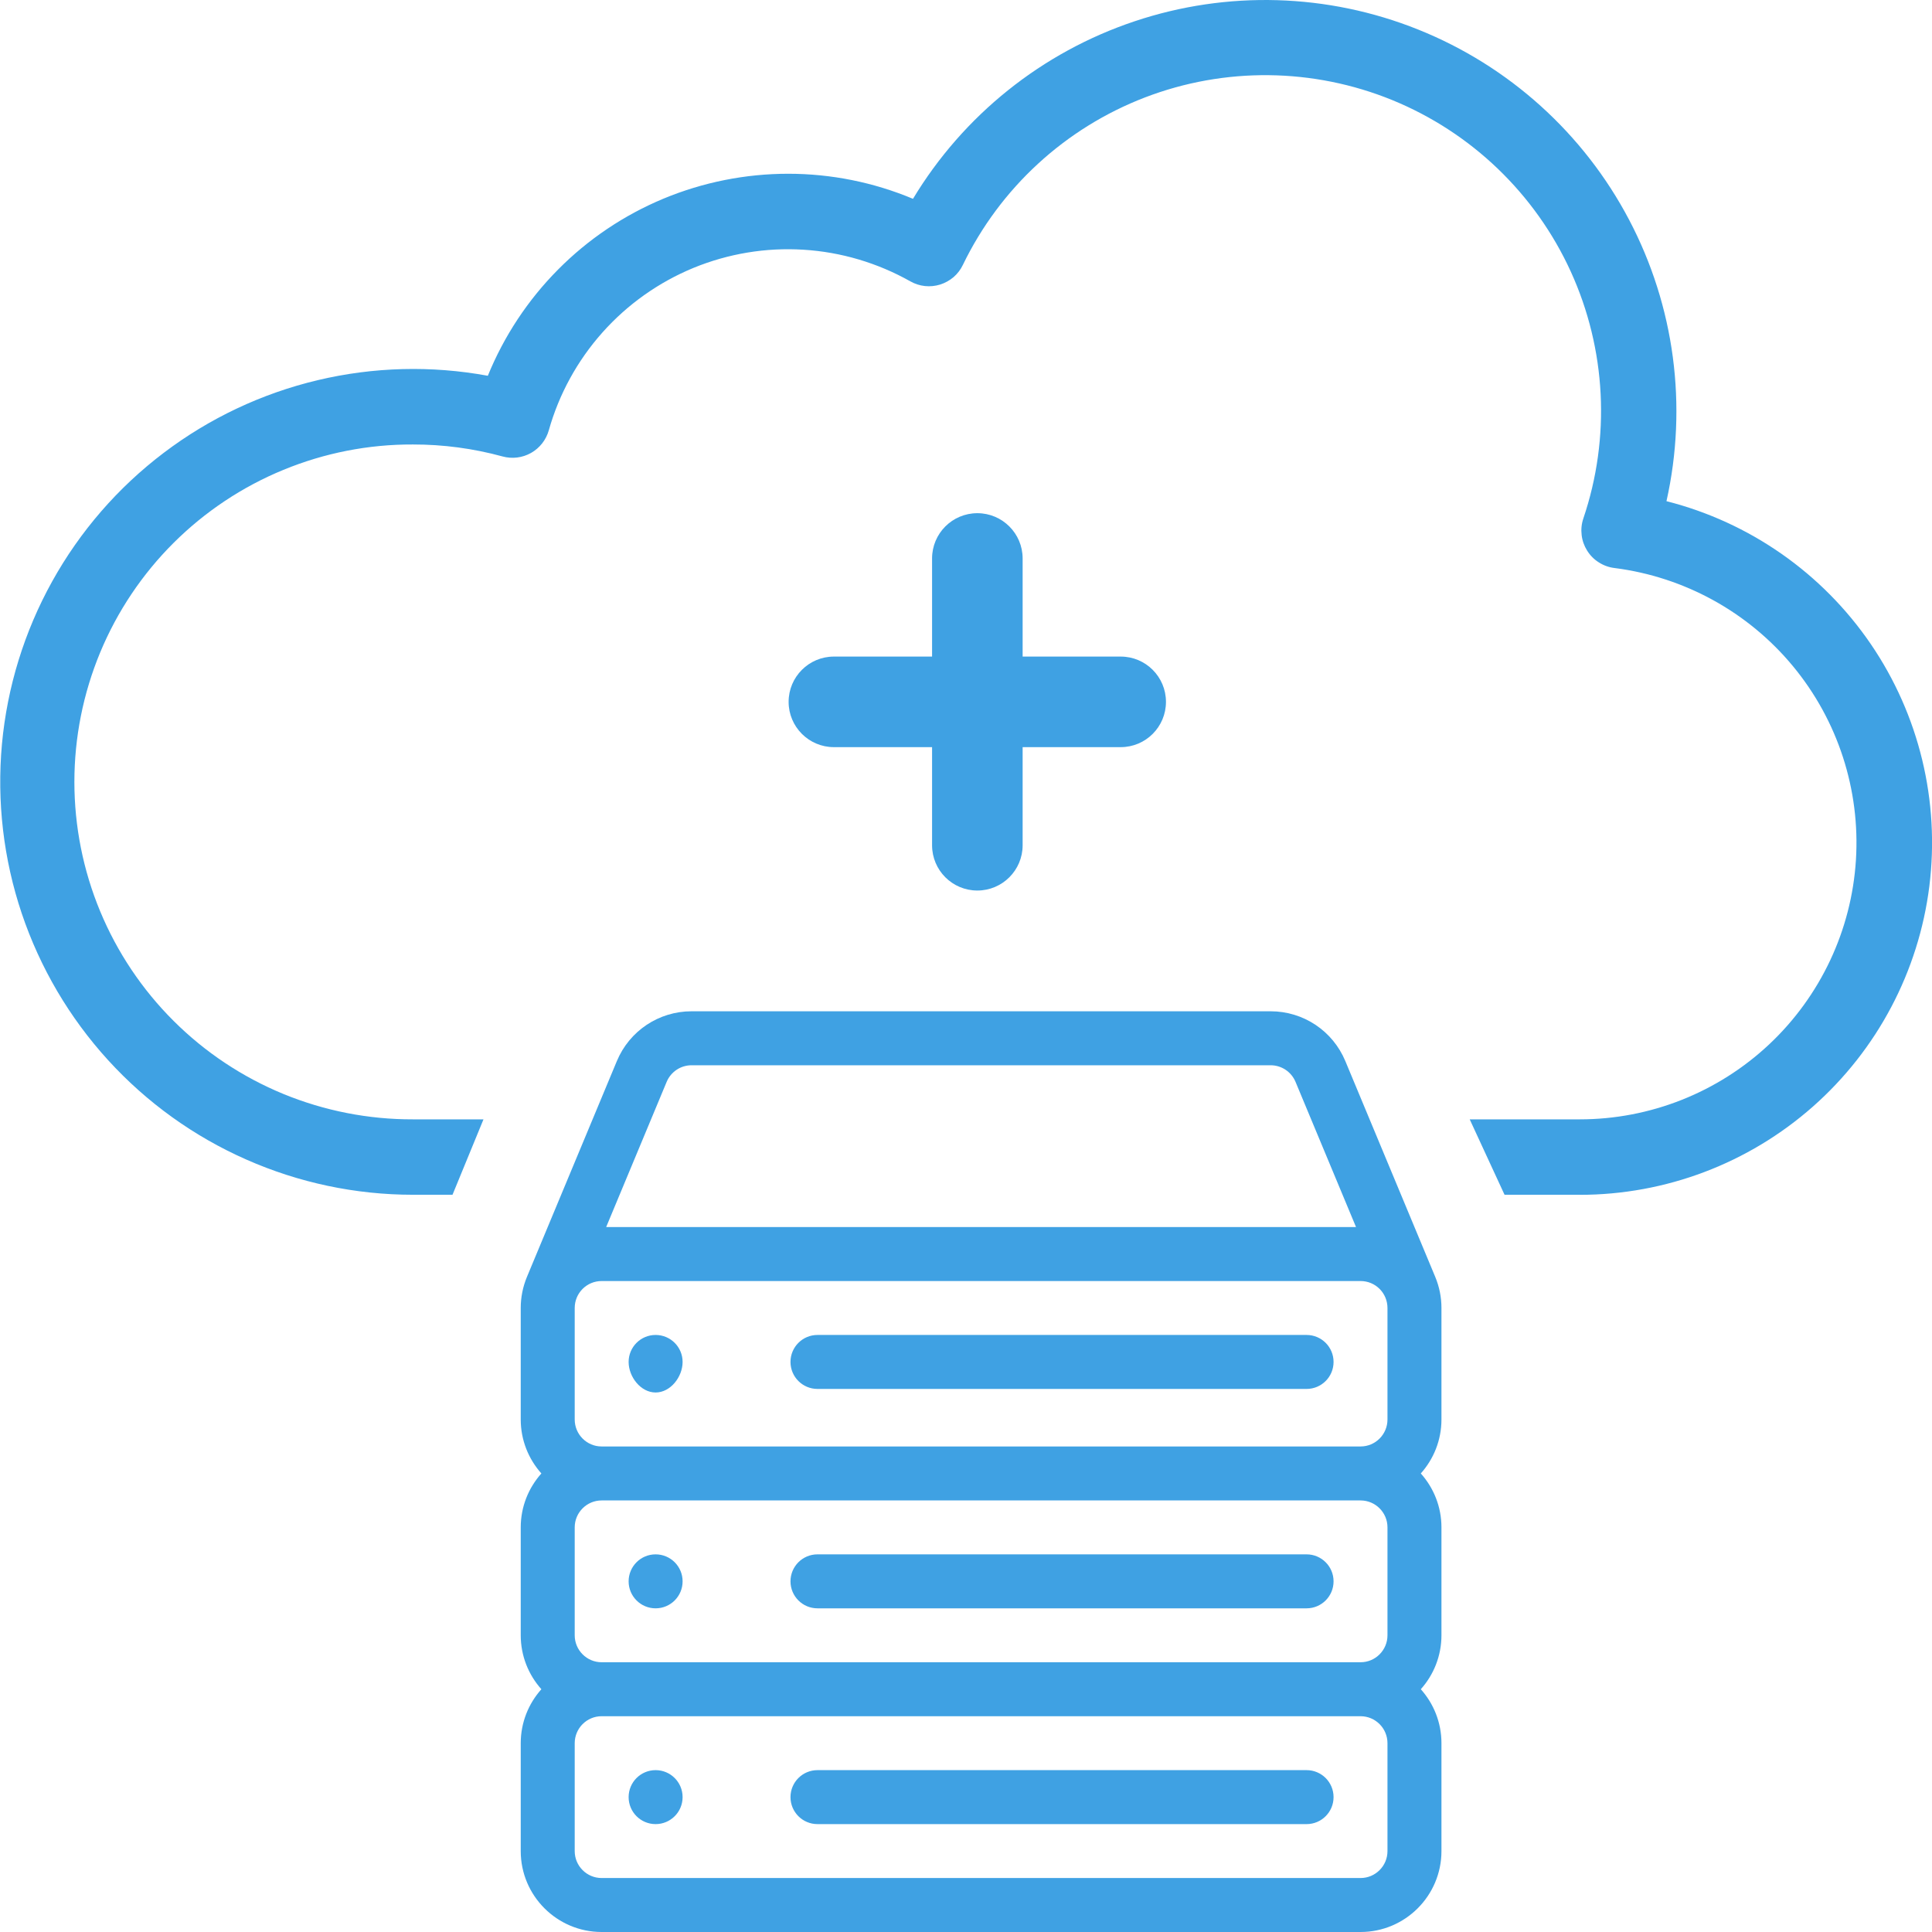 <svg width="32" height="32" viewBox="0 0 32 32" fill="none" xmlns="http://www.w3.org/2000/svg">
<g clip-path="url(#clip0_508_1650)">
<path d="M24.92 19.789H26.166V19.79C27.588 19.79 28.961 19.27 30.027 18.329C31.093 17.388 31.779 16.09 31.956 14.679C32.132 13.268 31.787 11.841 30.985 10.666C30.183 9.492 28.98 8.651 27.602 8.301C27.955 6.723 27.736 5.071 26.983 3.64C26.23 2.209 24.992 1.092 23.491 0.49C21.991 -0.112 20.325 -0.161 18.791 0.353C17.258 0.866 15.957 1.908 15.122 3.293C14.468 3.019 13.765 2.878 13.056 2.878C12.347 2.878 11.645 3.018 10.99 3.29C10.335 3.563 9.741 3.962 9.242 4.466C8.742 4.97 8.348 5.567 8.08 6.224C7.146 6.052 6.186 6.077 5.261 6.297C4.336 6.517 3.468 6.927 2.711 7.501C1.953 8.075 1.324 8.801 0.863 9.632C0.402 10.463 0.119 11.381 0.032 12.327C-0.054 13.274 0.057 14.228 0.36 15.129C0.663 16.029 1.15 16.857 1.79 17.559C2.431 18.262 3.211 18.823 4.08 19.206C4.949 19.59 5.889 19.789 6.839 19.789H7.495L8.008 18.54H6.839C6.104 18.542 5.375 18.399 4.695 18.12C4.015 17.84 3.396 17.429 2.875 16.909C2.354 16.39 1.941 15.773 1.659 15.094C1.377 14.415 1.232 13.686 1.232 12.951C1.232 12.215 1.377 11.487 1.659 10.807C1.941 10.128 2.354 9.511 2.875 8.992C3.396 8.473 4.015 8.061 4.695 7.782C5.375 7.502 6.104 7.359 6.839 7.362C7.341 7.361 7.839 7.428 8.323 7.56C8.482 7.604 8.652 7.583 8.796 7.502C8.939 7.421 9.045 7.286 9.09 7.127C9.259 6.527 9.563 5.973 9.978 5.507C10.393 5.041 10.908 4.676 11.484 4.438C12.061 4.201 12.684 4.097 13.307 4.136C13.929 4.174 14.535 4.354 15.078 4.66C15.152 4.702 15.235 4.729 15.32 4.738C15.405 4.747 15.491 4.738 15.572 4.713C15.654 4.687 15.729 4.645 15.794 4.59C15.859 4.534 15.911 4.465 15.948 4.388C16.564 3.114 17.642 2.122 18.964 1.614C20.285 1.107 21.75 1.123 23.061 1.658C24.371 2.194 25.428 3.209 26.016 4.496C26.604 5.784 26.679 7.247 26.225 8.588C26.195 8.676 26.186 8.769 26.197 8.861C26.207 8.953 26.239 9.042 26.288 9.12C26.337 9.199 26.403 9.266 26.482 9.315C26.56 9.365 26.648 9.397 26.74 9.408C27.896 9.555 28.954 10.136 29.697 11.034C30.44 11.932 30.813 13.08 30.74 14.244C30.667 15.407 30.153 16.499 29.304 17.297C28.454 18.095 27.332 18.54 26.166 18.54H24.343L24.92 19.789Z" fill="#3FA1E3"/>
<path d="M23.875 21.665C23.875 21.486 23.84 21.313 23.772 21.149C23.772 21.149 23.772 21.149 23.772 21.149L22.283 17.575C22.074 17.074 21.588 16.75 21.045 16.75H11.455C10.912 16.75 10.426 17.074 10.217 17.575L8.728 21.149C8.66 21.313 8.625 21.486 8.625 21.665V23.511C8.625 23.854 8.755 24.168 8.967 24.405C8.755 24.642 8.625 24.955 8.625 25.298V27.085C8.625 27.428 8.755 27.742 8.967 27.979C8.755 28.216 8.625 28.529 8.625 28.873V30.66C8.625 31.399 9.226 32 9.965 32H22.535C23.274 32 23.875 31.399 23.875 30.66V28.873C23.875 28.529 23.745 28.216 23.533 27.979C23.745 27.742 23.875 27.428 23.875 27.085V25.298C23.875 24.955 23.745 24.642 23.533 24.405C23.745 24.168 23.875 23.854 23.875 23.511V21.665ZM11.042 17.919C11.112 17.752 11.274 17.644 11.455 17.644H21.045C21.226 17.644 21.388 17.752 21.458 17.919L22.46 20.324H10.04L11.042 17.919ZM22.981 30.66C22.981 30.906 22.781 31.106 22.535 31.106H9.965C9.719 31.106 9.519 30.906 9.519 30.66V28.873C9.519 28.626 9.719 28.426 9.965 28.426H22.535C22.781 28.426 22.981 28.626 22.981 28.873V30.66ZM22.981 27.085C22.981 27.332 22.781 27.532 22.535 27.532H9.965C9.719 27.532 9.519 27.332 9.519 27.085V25.298C9.519 25.052 9.719 24.852 9.965 24.852H22.535C22.781 24.852 22.981 25.052 22.981 25.298V27.085ZM22.981 23.511C22.981 23.758 22.781 23.958 22.535 23.958H9.965C9.719 23.958 9.519 23.758 9.519 23.511V21.665C9.519 21.416 9.719 21.218 9.965 21.218H22.535C22.782 21.218 22.981 21.417 22.981 21.665V23.511Z" fill="#3FA1E3"/>
<path d="M21.641 29.319H13.54C13.293 29.319 13.093 29.519 13.093 29.766C13.093 30.013 13.293 30.213 13.54 30.213H21.641C21.888 30.213 22.088 30.013 22.088 29.766C22.088 29.519 21.888 29.319 21.641 29.319Z" fill="#3FA1E3"/>
<path d="M21.641 22.111H13.54C13.293 22.111 13.093 22.311 13.093 22.558C13.093 22.805 13.293 23.005 13.54 23.005H21.641C21.888 23.005 22.088 22.805 22.088 22.558C22.088 22.311 21.888 22.111 21.641 22.111Z" fill="#3FA1E3"/>
<path d="M10.859 22.111C10.612 22.111 10.412 22.311 10.412 22.558C10.412 22.805 10.612 23.064 10.859 23.064C11.106 23.064 11.306 22.805 11.306 22.558C11.306 22.311 11.106 22.111 10.859 22.111Z" fill="#3FA1E3"/>
<path d="M21.641 25.745H13.54C13.293 25.745 13.093 25.945 13.093 26.192C13.093 26.439 13.293 26.639 13.54 26.639H21.641C21.888 26.639 22.088 26.439 22.088 26.192C22.088 25.945 21.888 25.745 21.641 25.745Z" fill="#3FA1E3"/>
<path d="M10.859 26.639C11.106 26.639 11.306 26.439 11.306 26.192C11.306 25.945 11.106 25.745 10.859 25.745C10.612 25.745 10.412 25.945 10.412 26.192C10.412 26.439 10.612 26.639 10.859 26.639Z" fill="#3FA1E3"/>
<path d="M10.859 30.213C11.106 30.213 11.306 30.013 11.306 29.766C11.306 29.519 11.106 29.319 10.859 29.319C10.612 29.319 10.412 29.519 10.412 29.766C10.412 30.013 10.612 30.213 10.859 30.213Z" fill="#3FA1E3"/>
<path fill-rule="evenodd" clip-rule="evenodd" d="M16.188 8.5C15.773 8.5 15.438 8.836 15.438 9.25V10.875H13.812C13.398 10.875 13.062 11.211 13.062 11.625C13.062 12.039 13.398 12.375 13.812 12.375H15.438V14C15.438 14.414 15.773 14.75 16.188 14.75C16.602 14.75 16.938 14.414 16.938 14V12.375H18.562C18.977 12.375 19.312 12.039 19.312 11.625C19.312 11.211 18.977 10.875 18.562 10.875H16.938V9.25C16.938 8.836 16.602 8.5 16.188 8.5Z" fill="#3FA1E3"/>
</g>
<defs>
<clipPath id="clip0_508_1650">
<rect width="32" height="32" fill="white"/>
</clipPath>
</defs>
</svg>
